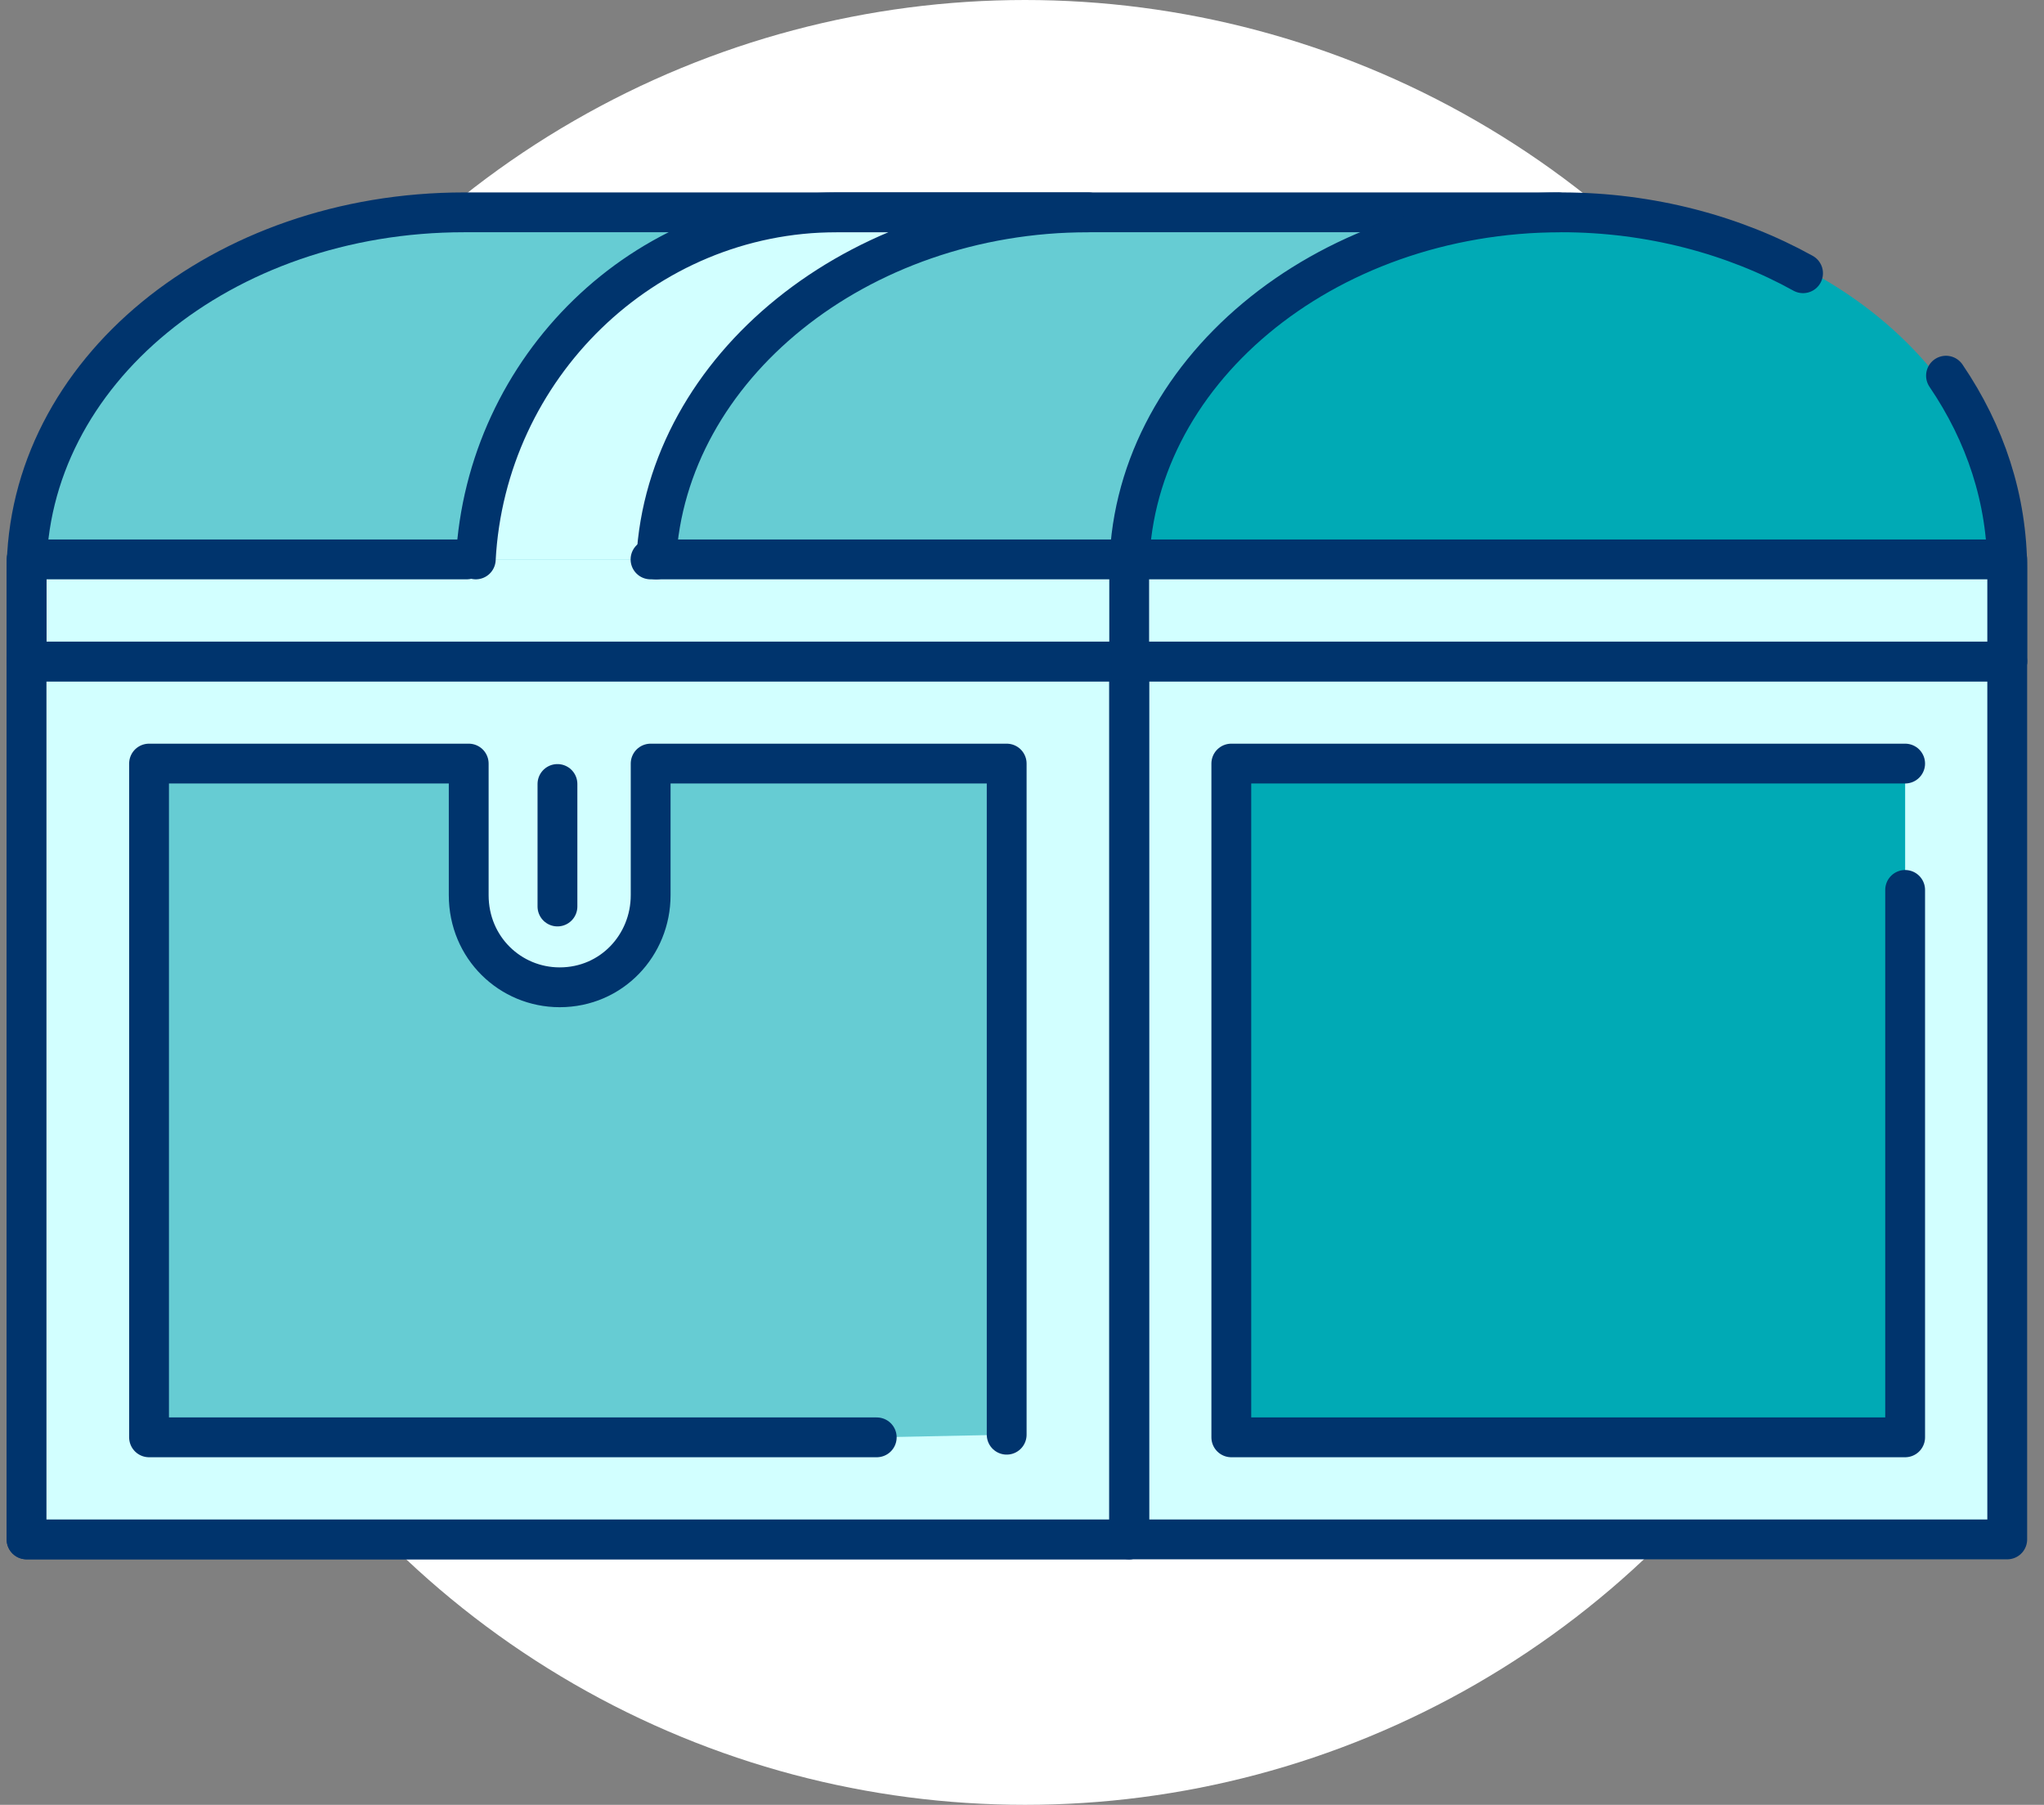 <svg width="77" height="68" viewBox="0 0 77 68" fill="none" xmlns="http://www.w3.org/2000/svg">
<rect x="0" y="0" width="77" height="68" fill="#808080" stroke="none"/>
<circle cx="38.615" cy="34" r="34" fill="white"/>
<path d="M42.538 24.923V21.577C42.538 14.119 49.932 8 59.077 8C68.222 8 75.615 14.024 75.615 21.577V24.923" fill="#00AAB5"/>
<path d="M42.538 24.923H1V58H42.538V24.923Z" stroke="#00346D" stroke-width="1.5" stroke-miterlimit="10" stroke-linecap="round" stroke-linejoin="round"/>
<path d="M42.538 24.923H1V58H42.538V24.923Z" fill="#D2FFFF"/>
<path d="M42.538 58L75.615 58V24.923L42.538 24.923L42.538 58Z" fill="#D2FFFF"/>
<path d="M42.538 24.923H1V58H42.538V24.923Z" stroke="#00346D" stroke-width="1.5" stroke-miterlimit="10" stroke-linecap="round" stroke-linejoin="round"/>
<path d="M33.028 54.154H5.615V28.769H17.657V33.727C17.657 35.71 19.224 37.198 21.084 37.198C23.042 37.198 24.511 35.611 24.511 33.727V28.769H37.923V54.055" fill="#66CCD3"/>
<path d="M71.769 33.529V54.154H46.385V28.769H71.769" fill="#00AAB5"/>
<path d="M33.028 54.154H5.615V28.769H17.657V33.727C17.657 35.71 19.224 37.198 21.084 37.198C23.042 37.198 24.511 35.611 24.511 33.727V28.769H37.923V54.055" stroke="#00346D" stroke-width="1.5" stroke-miterlimit="10" stroke-linecap="round" stroke-linejoin="round"/>
<path d="M71.769 33.529V54.154H46.385V28.769H71.769" stroke="#00346D" stroke-width="1.5" stroke-miterlimit="10" stroke-linecap="round" stroke-linejoin="round"/>
<path d="M42.538 58L75.615 58V24.923L42.538 24.923L42.538 58Z" stroke="#00346D" stroke-width="1.5" stroke-miterlimit="10" stroke-linecap="round" stroke-linejoin="round"/>
<path d="M73.308 14.154C74.785 16.328 75.615 18.797 75.615 21.465V24.923" stroke="#00346D" stroke-width="1.5" stroke-miterlimit="10" stroke-linecap="round" stroke-linejoin="round"/>
<path d="M58.692 8C49.578 8 42.209 14.024 42.209 21.577V24.923H1V21.577C1 14.024 8.369 8 17.483 8H58.692Z" fill="#66CCD3"/>
<path d="M24.722 21.077C25.105 13.855 32.286 8 41 8H31.52C24.243 8 18.306 13.855 17.923 21.077" fill="#D2FFFF"/>
<path d="M24.506 21.077H75.615V24.923H1V21.077H17.581" fill="#D2FFFF"/>
<path d="M24.722 21.077C25.105 13.855 32.286 8 41 8H31.52C24.243 8 18.306 13.855 17.923 21.077" stroke="#00346D" stroke-width="1.5" stroke-miterlimit="10" stroke-linecap="round" stroke-linejoin="round"/>
<path d="M58.692 8H17.483C8.369 8 1 14.024 1 21.577V24.923" stroke="#00346D" stroke-width="1.5" stroke-miterlimit="10" stroke-linecap="round" stroke-linejoin="round"/>
<path d="M21 29.538V34.154" stroke="#00346D" stroke-width="1.5" stroke-miterlimit="10" stroke-linecap="round" stroke-linejoin="round"/>
<path d="M24.506 21.077H75.615V24.923H1V21.077H17.581" stroke="#00346D" stroke-width="1.5" stroke-miterlimit="10" stroke-linecap="round" stroke-linejoin="round"/>
<path d="M42.538 24.923V21.577C42.538 14.119 49.819 8 58.823 8C62.176 8 65.337 8.861 67.923 10.295" stroke="#00346D" stroke-width="1.5" stroke-miterlimit="10" stroke-linecap="round" stroke-linejoin="round"/>
</svg>
